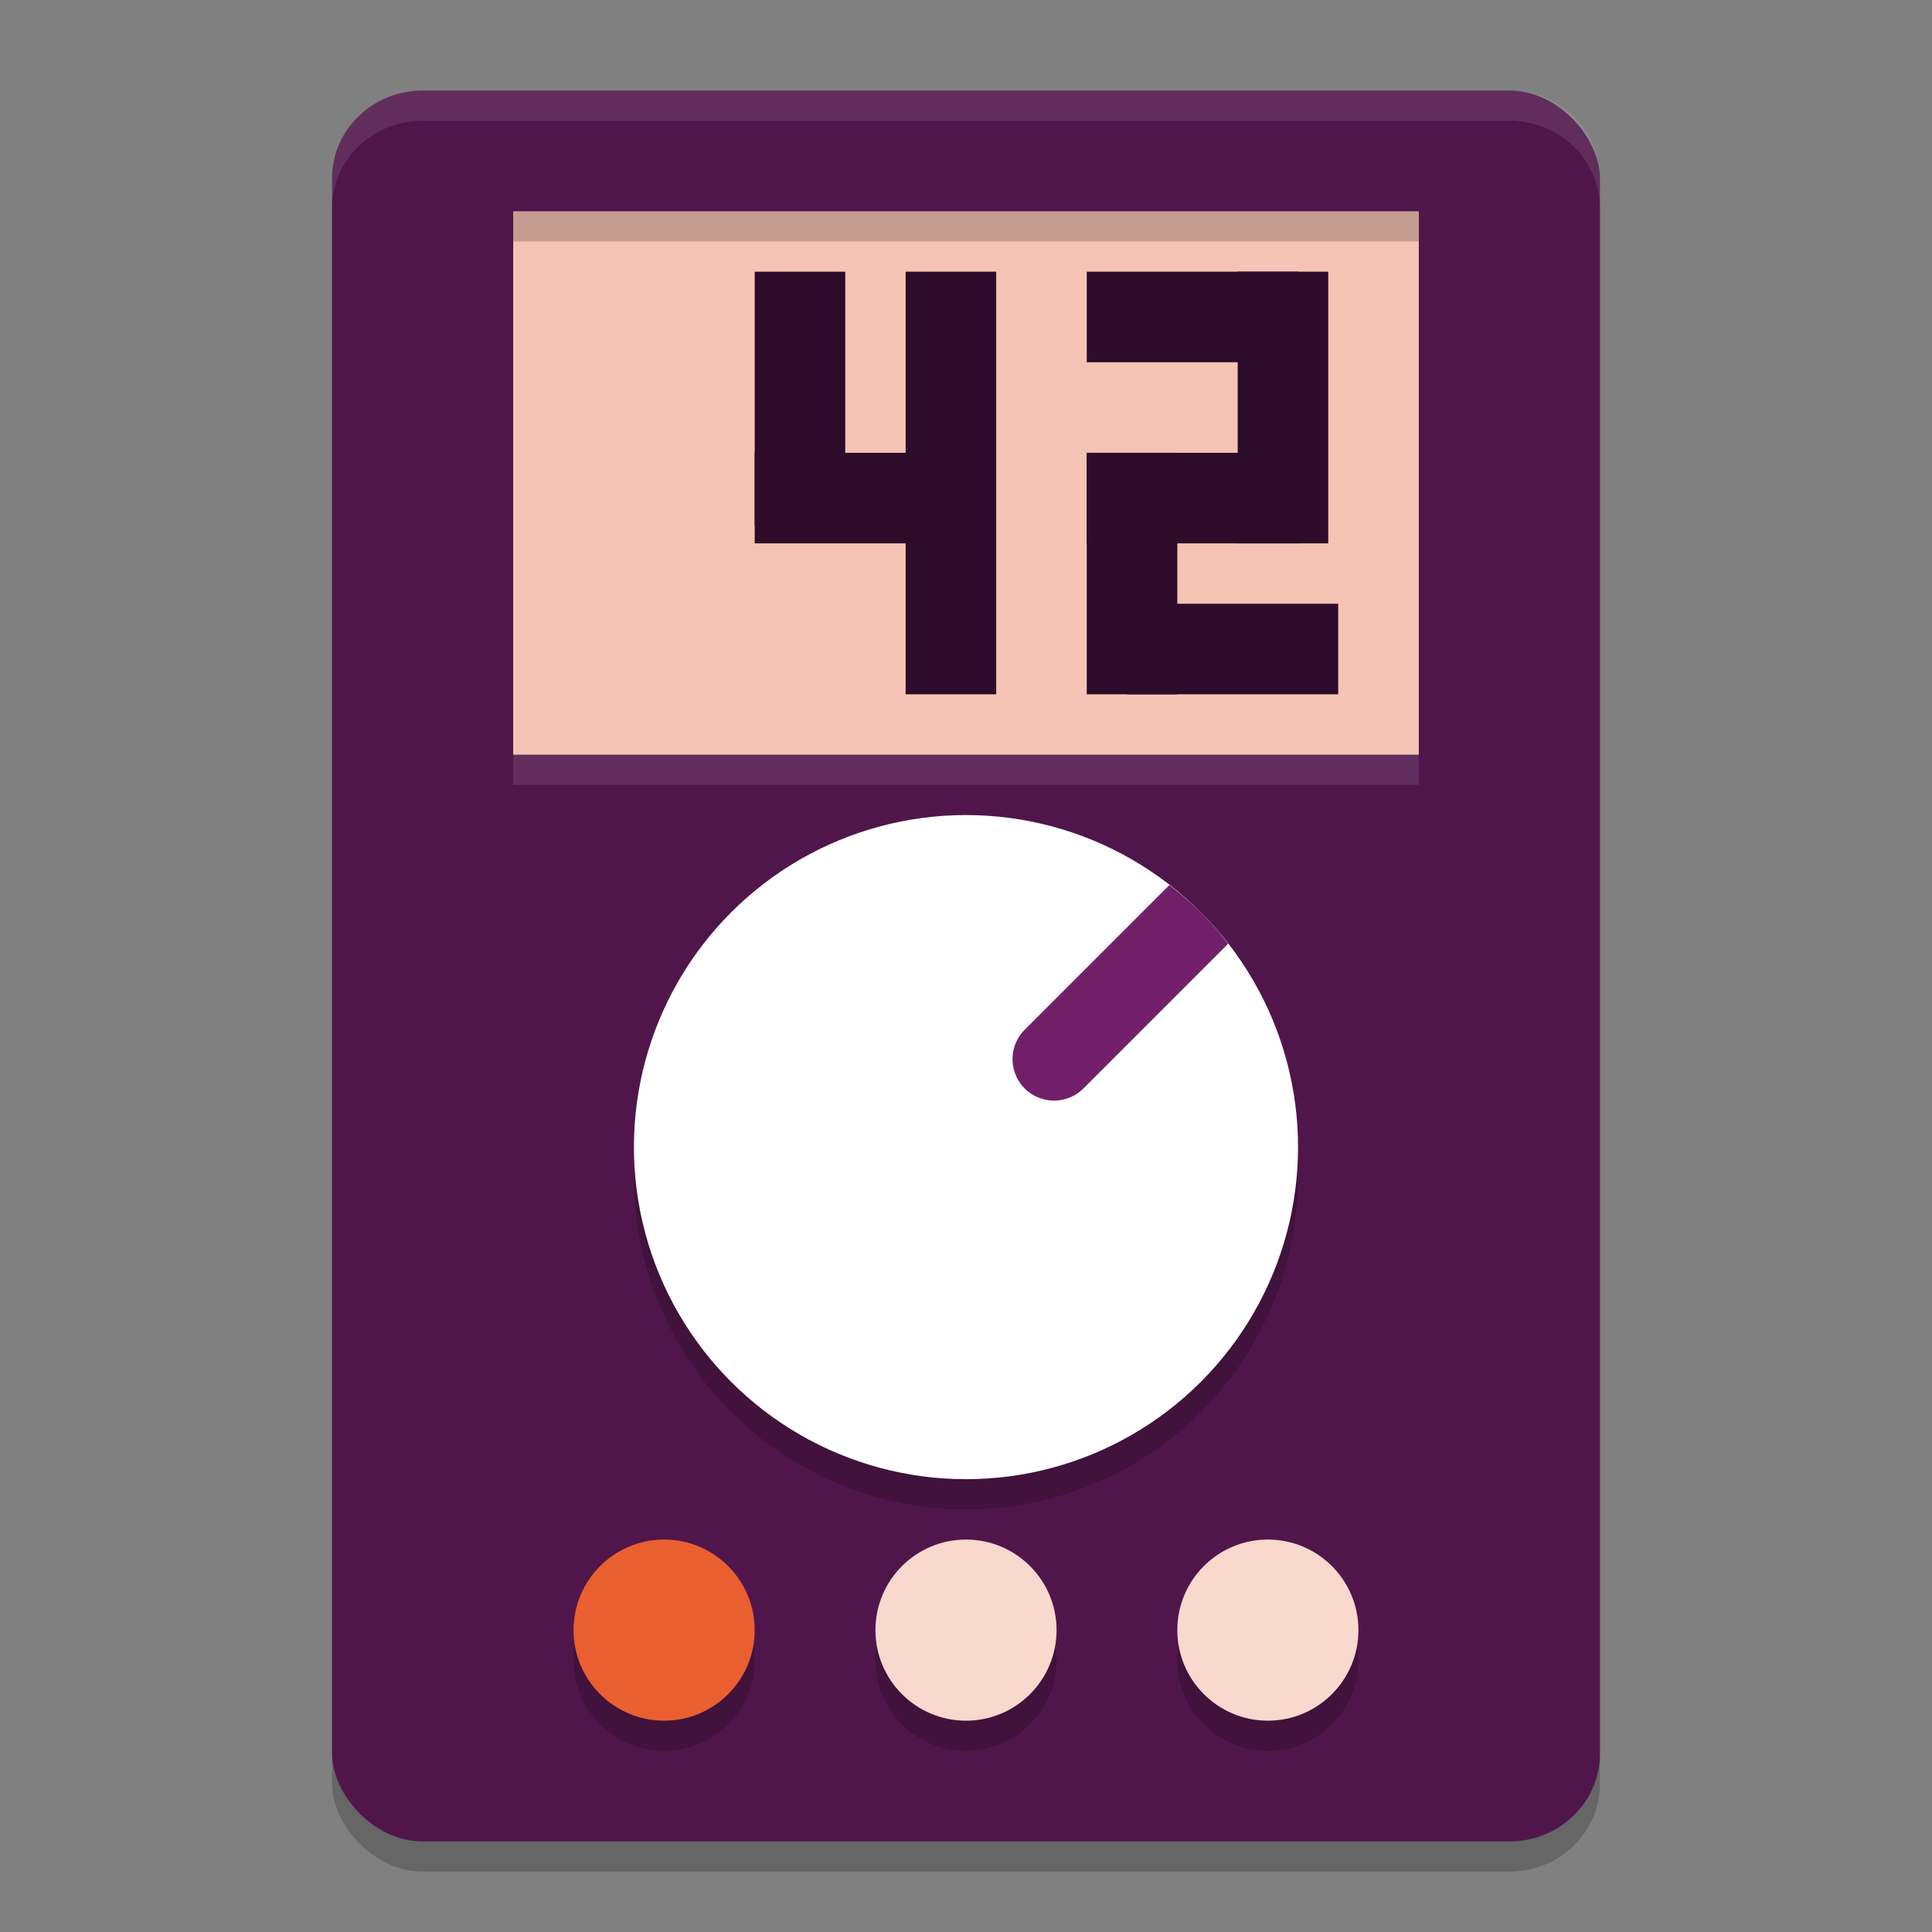 <svg xmlns="http://www.w3.org/2000/svg" width="64" height="64" version="1">
 <rect width="100%" height="100%" fill="#808080" stroke="none"/>
 <rect style="opacity:0.2" width="42" height="58" x="11" y="4" rx="3" ry="2.9"/>
 <rect style="fill:#50164b" width="42" height="58" x="11" y="3" rx="3" ry="2.9"/>
 <rect style="fill:#f6c4b4" width="30" height="18" x="17" y="7"/>
 <circle style="opacity:0.2" cx="22" cy="55" r="3"/>
 <circle style="fill:#e95f2f" cx="22" cy="54" r="3"/>
 <circle style="opacity:0.2" cx="32" cy="55" r="3"/>
 <circle style="fill:#f9d8cd" cx="32" cy="54" r="3"/>
 <circle style="opacity:0.2" cx="42" cy="55" r="3"/>
 <circle style="fill:#f9d8cd" cx="42" cy="54" r="3"/>
 <circle style="opacity:0.2" cx="50.205" cy="4.95" r="11" transform="rotate(45)"/>
 <circle style="fill:#ffffff" cx="49.497" cy="4.243" r="11" transform="rotate(45)"/>
 <path style="fill:#721f6a" d="M 39.778,30.222 A 11,11 0 0 0 38.736,29.32 l -4.791,4.791 a 1.375,1.375 0 1 0 1.945,1.945 l 4.793,-4.793 a 11,11 0 0 0 -0.904,-1.041 z"/>
 <rect style="fill:#2d0c2a" width="3" height="14" x="30" y="9"/>
 <rect style="fill:#2d0c2a" width="3" height="8.4" x="25" y="9"/>
 <rect style="fill:#2d0c2a" width="3" height="7" x="15" y="-32" transform="rotate(90)"/>
 <rect style="fill:#2d0c2a" width="3" height="9" x="41" y="9"/>
 <rect style="fill:#2d0c2a" width="3" height="8" x="36" y="15"/>
 <rect style="fill:#2d0c2a" width="3" height="7" x="15" y="-43" transform="rotate(90)"/>
 <rect style="fill:#2d0c2a" width="3" height="7" x="9" y="-43" transform="rotate(90)"/>
 <rect style="fill:#2d0c2a" width="3" height="7" x="20" y="-44.33" transform="rotate(90)"/>
 <path style="opacity:0.1;fill:#ffffff" d="M 14 3 C 12.338 3 11 4.292 11 5.898 L 11 6.898 C 11 5.292 12.338 4 14 4 L 50 4 C 51.662 4 53 5.292 53 6.898 L 53 5.898 C 53 4.292 51.662 3 50 3 L 14 3 z"/>
 <rect style="opacity:0.2" width="30" height="1" x="17" y="7"/>
 <rect style="opacity:0.1;fill:#ffffff" width="30" height="1" x="17" y="25"/>
</svg>
